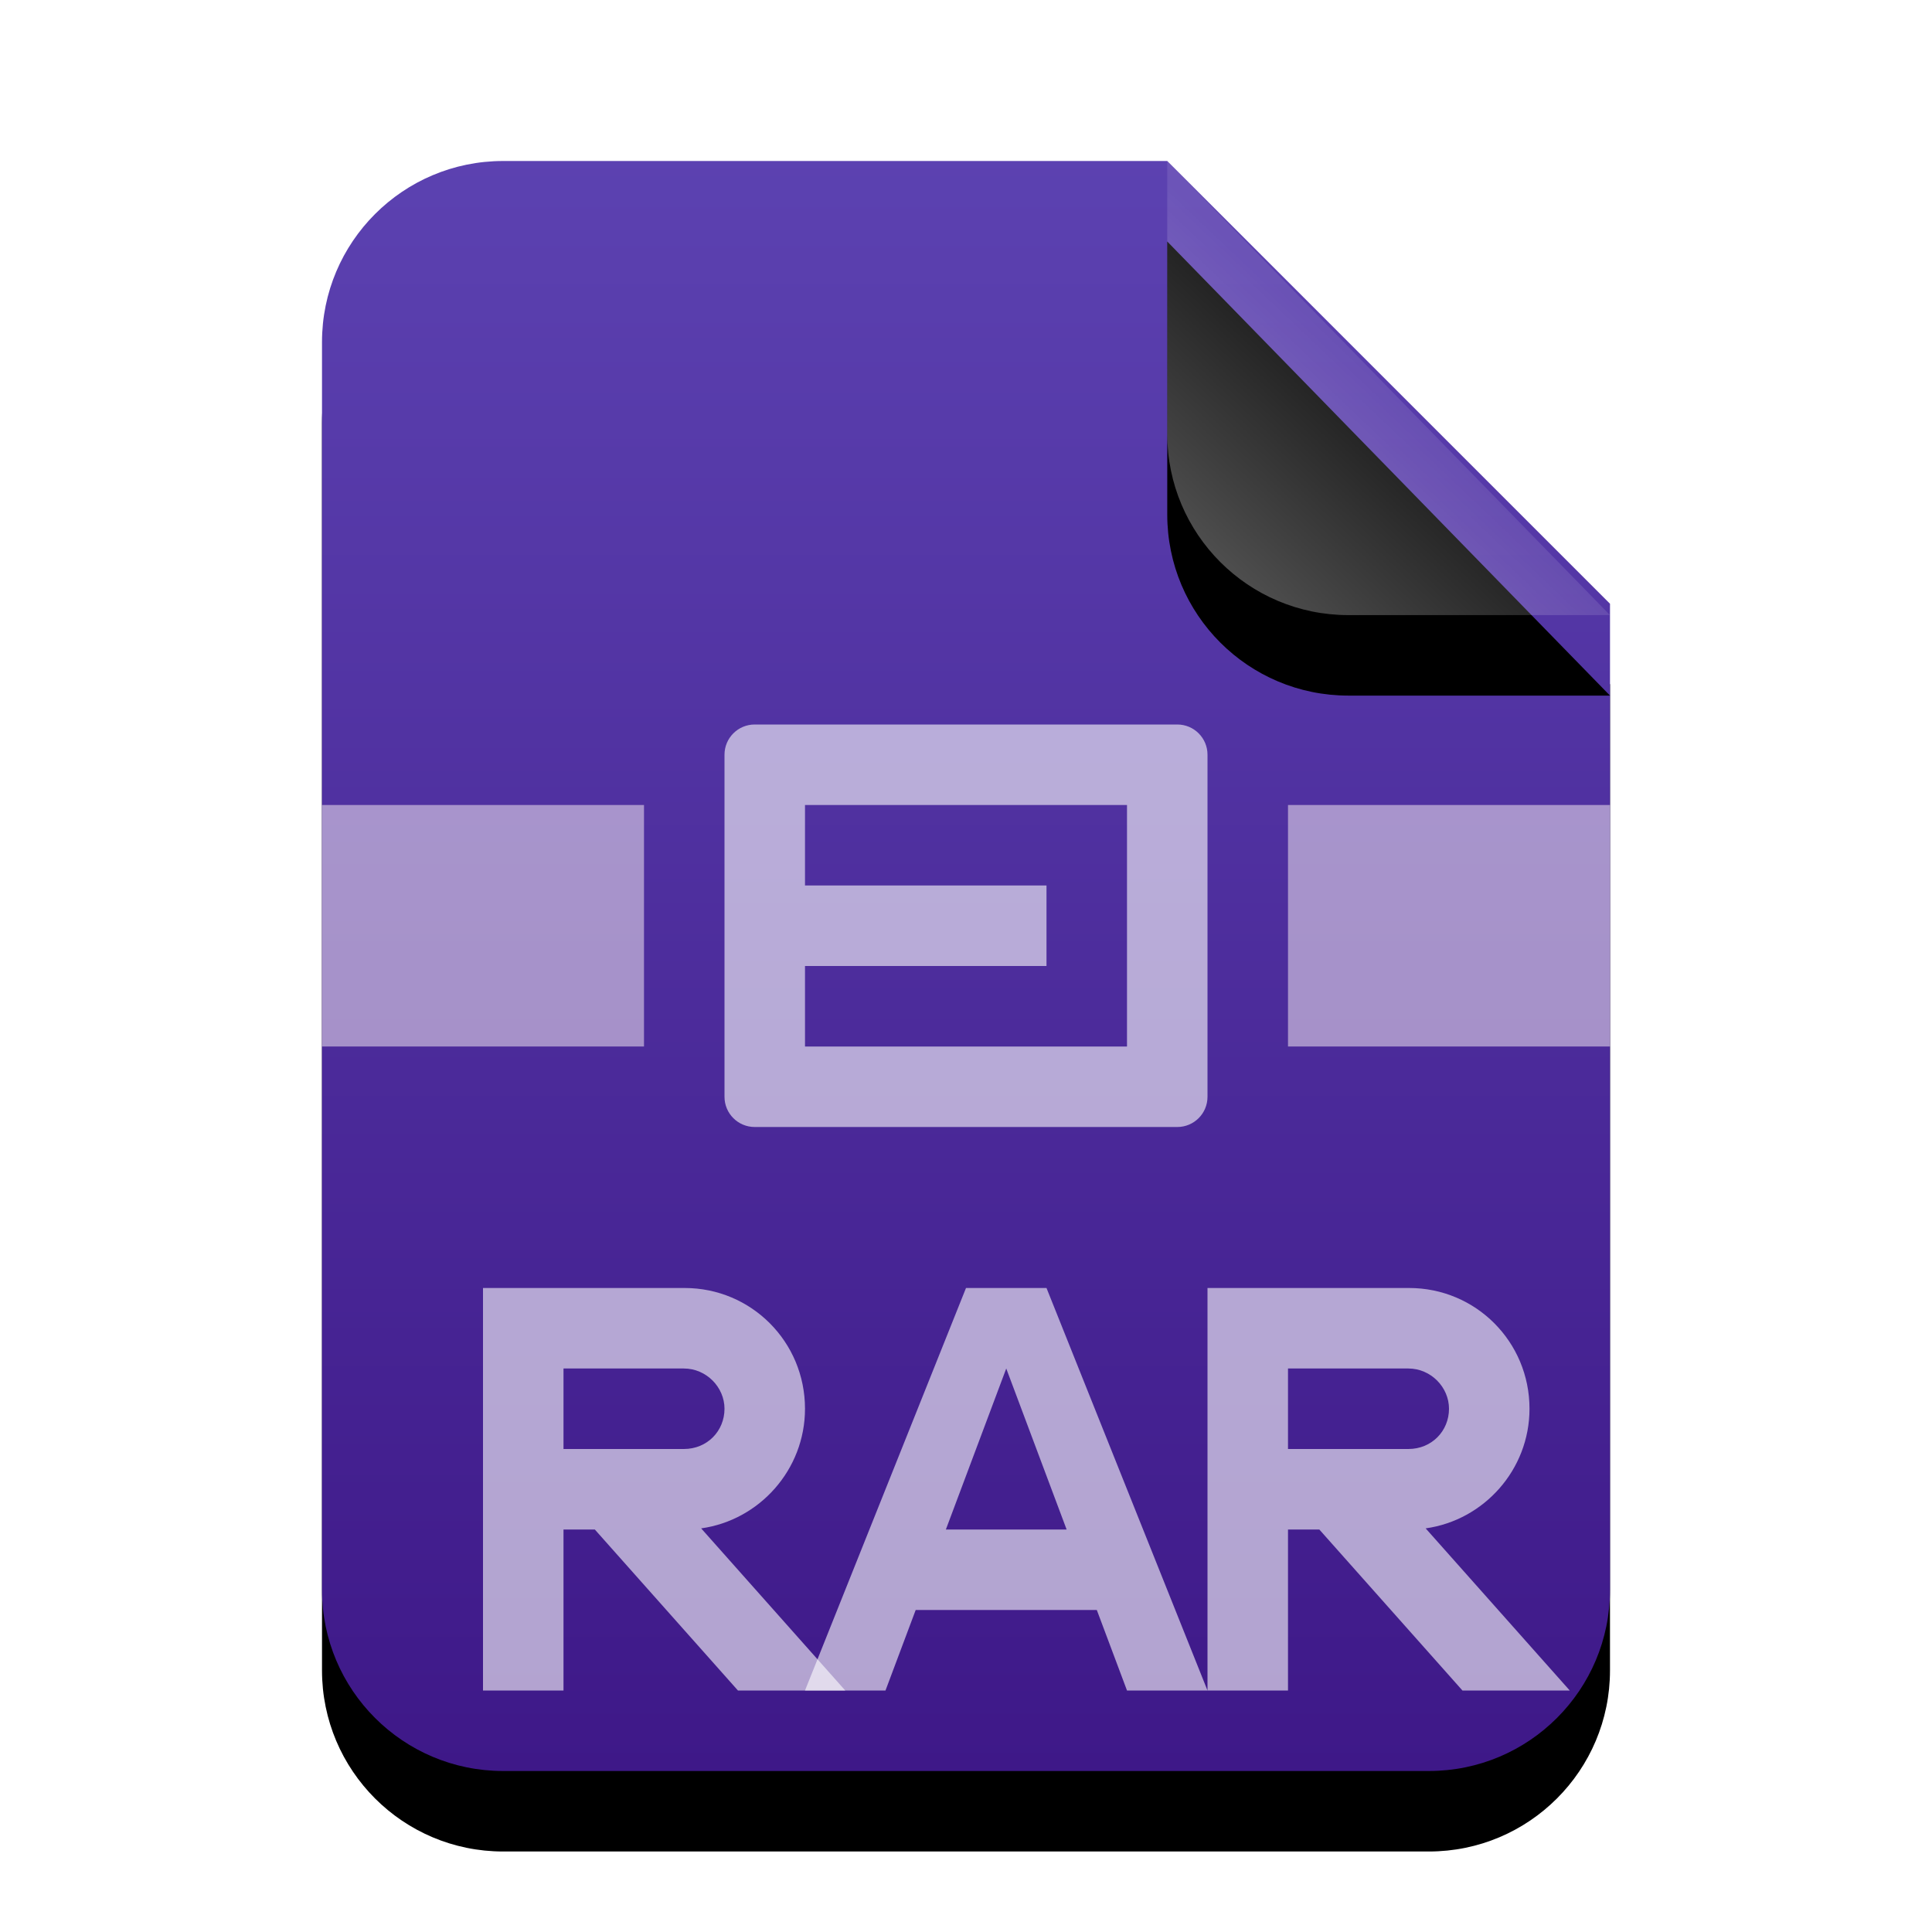 <svg xmlns="http://www.w3.org/2000/svg" xmlns:xlink="http://www.w3.org/1999/xlink" width="24" height="24" viewBox="0 0 24 24">
  <defs>
    <linearGradient id="application-x-rar-c" x1="50%" x2="50%" y1="0%" y2="100%">
      <stop offset="0%" stop-color="#5C42B1"/>
      <stop offset="99.345%" stop-color="#3E1888"/>
    </linearGradient>
    <path id="application-x-rar-b" d="M16,17.75 C16,18.993 14.993,20 13.75,20 L2.25,20 C1.007,20 1.52179594e-16,18.993 0,17.75 L0,2.25 C-1.52179594e-16,1.007 1.007,2.28269391e-16 2.25,0 L10.5,0 L16,5.5 L16,17.75 Z"/>
    <filter id="application-x-rar-a" width="143.8%" height="135%" x="-21.9%" y="-12.5%" filterUnits="objectBoundingBox">
      <feOffset dy="1" in="SourceAlpha" result="shadowOffsetOuter1"/>
      <feGaussianBlur in="shadowOffsetOuter1" result="shadowBlurOuter1" stdDeviation="1"/>
      <feColorMatrix in="shadowBlurOuter1" values="0 0 0 0 0.241   0 0 0 0 0   0 0 0 0 0.622  0 0 0 0.2 0"/>
    </filter>
    <linearGradient id="application-x-rar-f" x1="50%" x2="14.088%" y1="50%" y2="88.513%">
      <stop offset="0%" stop-color="#FFF" stop-opacity=".1"/>
      <stop offset="100%" stop-color="#FFF" stop-opacity=".3"/>
    </linearGradient>
    <path id="application-x-rar-e" d="M10.5,0 L16,5.641 L12.75,5.641 C11.507,5.641 10.5,4.634 10.5,3.391 L10.5,0 L10.5,0 Z"/>
    <filter id="application-x-rar-d" width="227.3%" height="224.1%" x="-63.6%" y="-44.3%" filterUnits="objectBoundingBox">
      <feOffset dy="1" in="SourceAlpha" result="shadowOffsetOuter1"/>
      <feGaussianBlur in="shadowOffsetOuter1" result="shadowBlurOuter1" stdDeviation="1"/>
      <feComposite in="shadowBlurOuter1" in2="SourceAlpha" operator="out" result="shadowBlurOuter1"/>
      <feColorMatrix in="shadowBlurOuter1" values="0 0 0 0 0   0 0 0 0 0   0 0 0 0 0  0 0 0 0.05 0"/>
    </filter>
  </defs>
  <g fill="none" fill-rule="evenodd">
    <g transform="translate(4 2)">
      <use fill="#000" filter="url(#application-x-rar-a)" xlink:href="#application-x-rar-b"/>
      <use fill="url(#application-x-rar-c)" xlink:href="#application-x-rar-b"/>
      <use fill="#000" filter="url(#application-x-rar-d)" xlink:href="#application-x-rar-e"/>
      <use fill="url(#application-x-rar-f)" xlink:href="#application-x-rar-e"/>
    </g>
    <g transform="translate(4 9)">
      <path fill="#FFF8F8" fill-opacity=".5" d="M4,1 L4,4 L0,4 L0,1 L4,1 Z M16,1 L16,4 L12,4 L12,1 L16,1 Z"/>
      <path fill="#FFF" fill-opacity=".6" d="M10.625,0 C10.832,-3.80448985e-17 11,0.168 11,0.375 L11,4.625 C11,4.832 10.832,5 10.625,5 L5.375,5 C5.168,5 5,4.832 5,4.625 L5,0.375 C5,0.168 5.168,3.80448985e-17 5.375,0 L10.625,0 Z M6,4 L10,4 L10,1 L6,1 L6,2 L9,2 L9,3 L6,3 L6,4 Z"/>
    </g>
    <path fill="#FFF" fill-opacity=".6" d="M13 16L15 21 14 21 13.625 20 11.375 20 11 21 10 21 12 16 13 16zM12.5 17L11.75 19 13.25 19 12.5 17zM17.71 18.986C18.433 18.885 19 18.258 19 17.5 19 16.666 18.331 16 17.505 16L17 16 15 16 15 21 16 21 16 19 16.389 19 18.167 21 19.5 21 17.71 18.986 17.71 18.986zM16 17L17.495 17C17.774 17 18 17.232 18 17.5 18 17.776 17.786 18 17.495 18L16 18 16 17 16 17z"/>
    <path fill="#FFF" fill-opacity=".6" d="M8.71,18.986 C9.433,18.885 10,18.258 10,17.5 C10,16.666 9.331,16 8.505,16 L8,16 L6,16 L6,21 L7,21 L7,19 L7.389,19 L9.167,21 L10.5,21 L8.71,18.986 L8.71,18.986 Z M7,17 L8.495,17 C8.774,17 9,17.232 9,17.5 C9,17.776 8.786,18 8.495,18 L7,18 L7,17 L7,17 Z"/>
  </g>
</svg>
